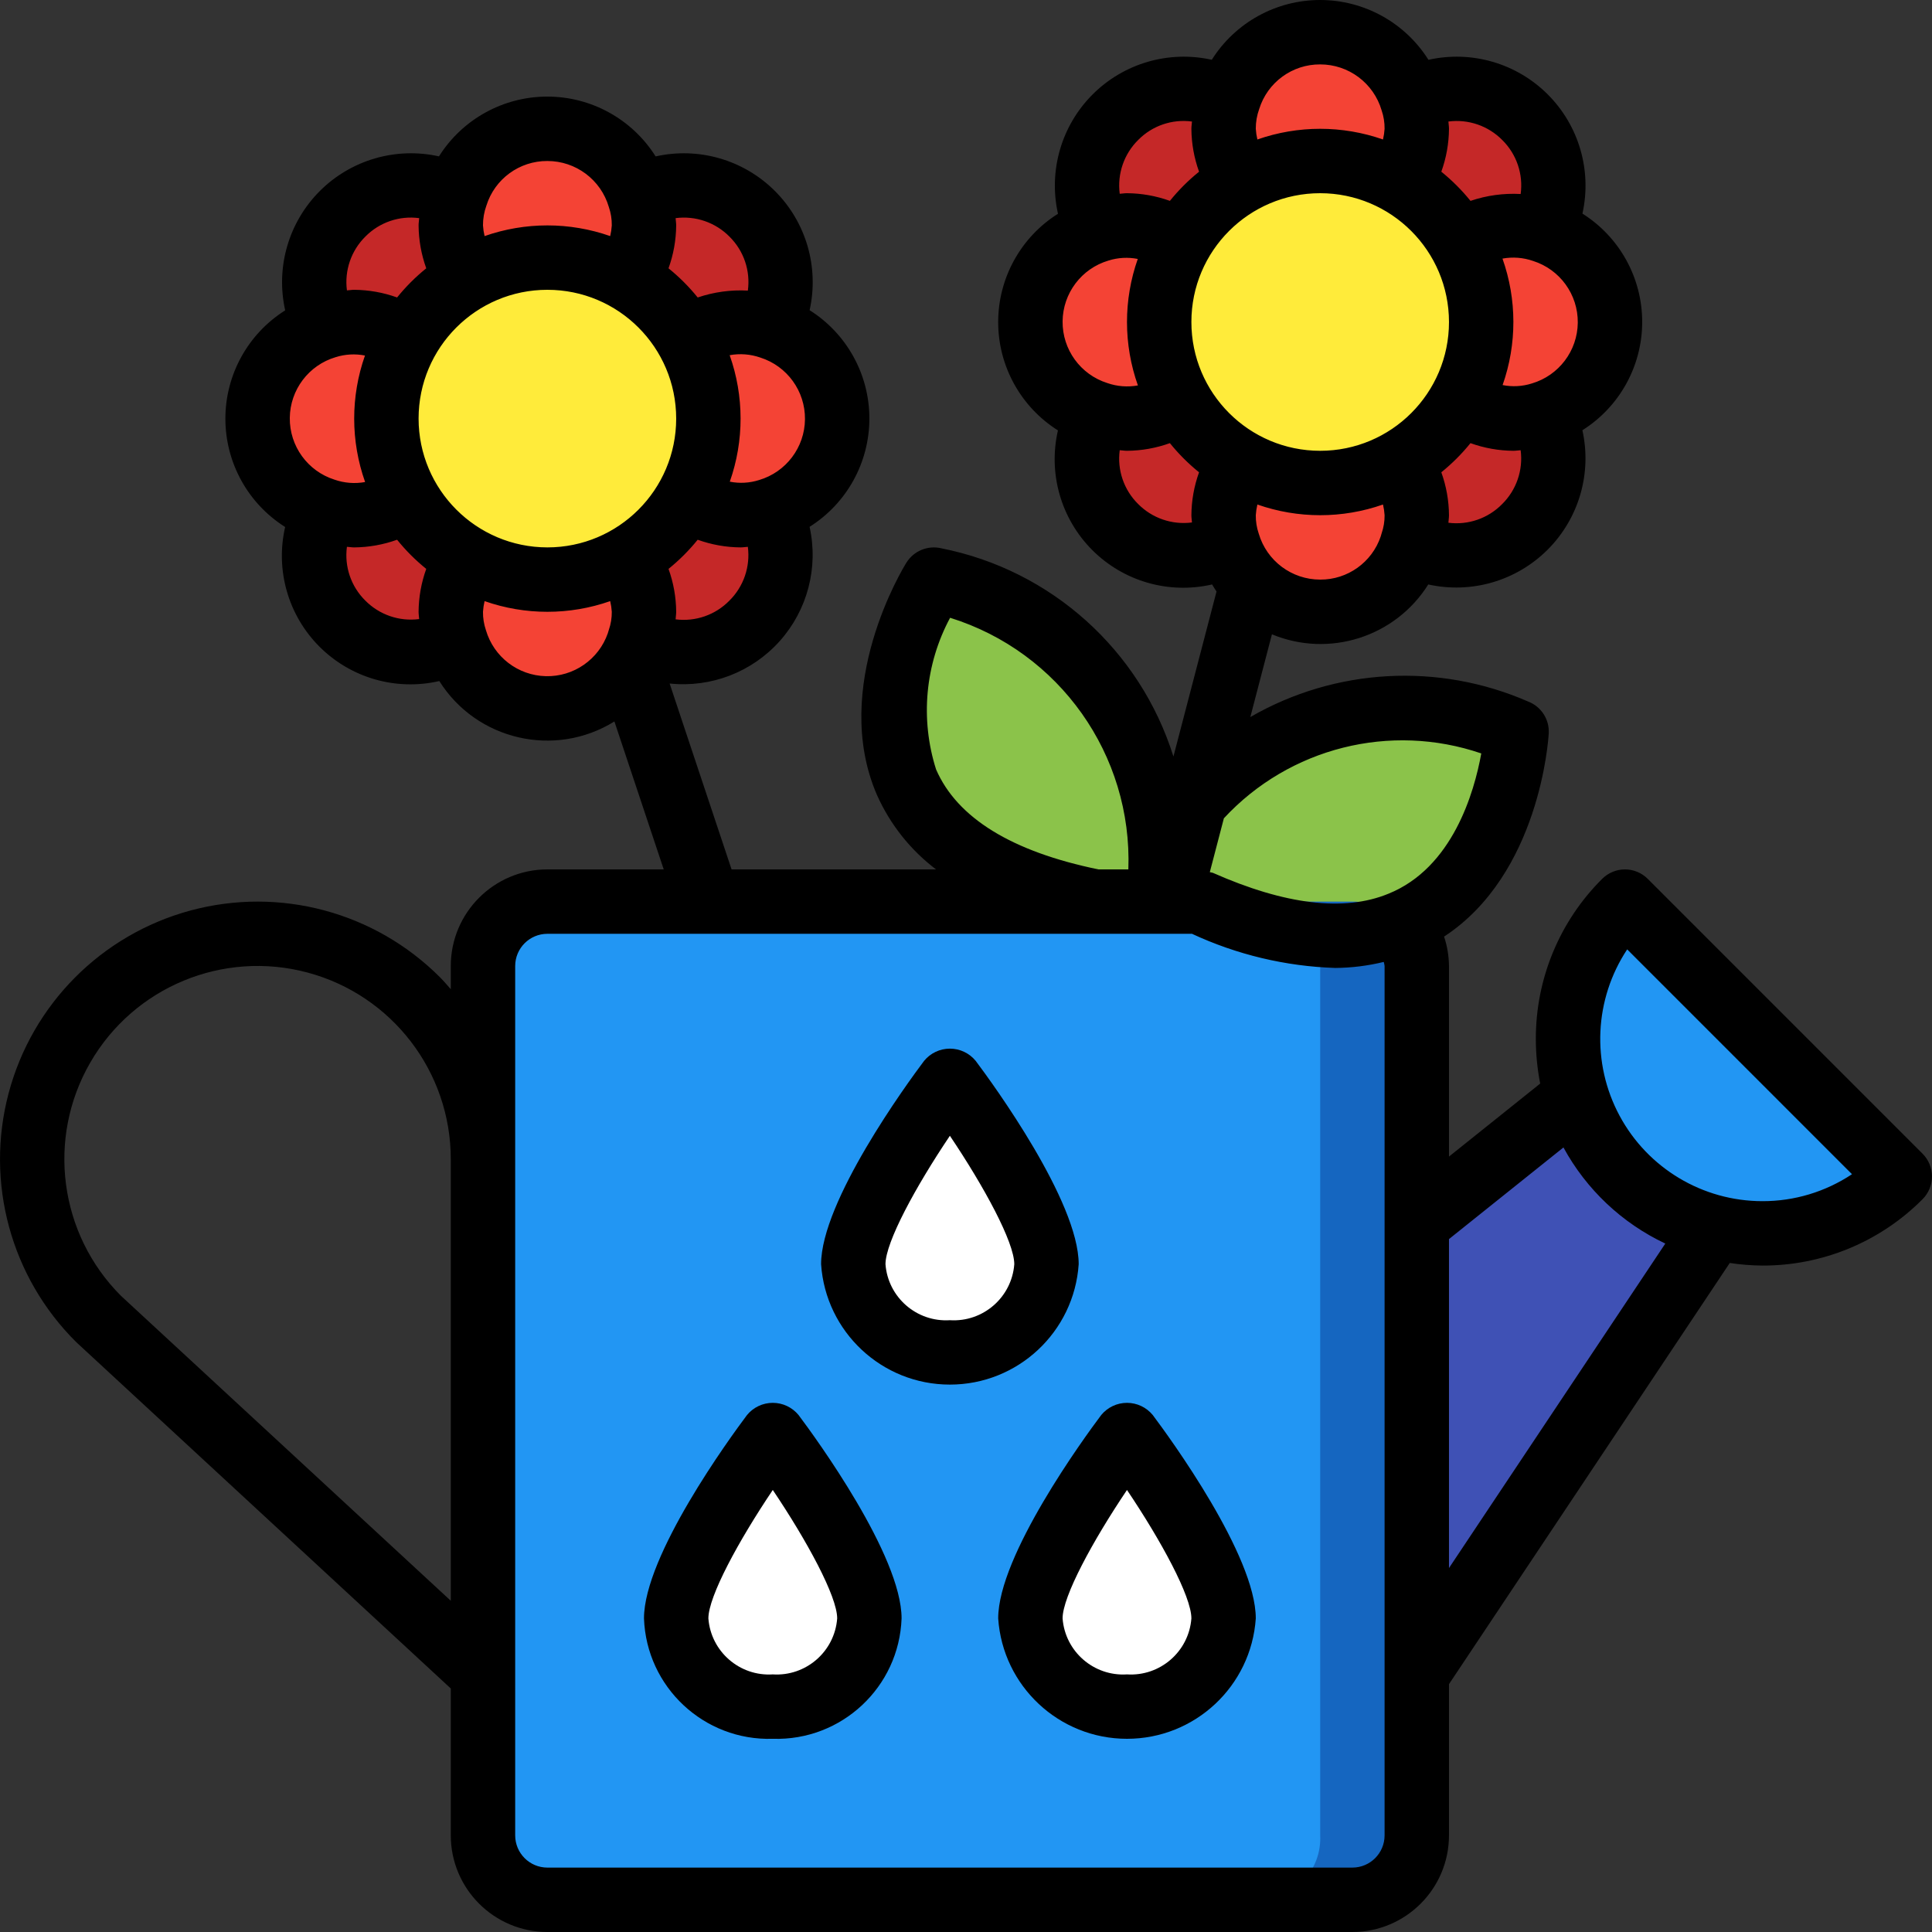 <?xml version="1.0" encoding="iso-8859-1"?>
<!-- Generator: Adobe Illustrator 19.0.0, SVG Export Plug-In . SVG Version: 6.00 Build 0)  -->
<svg version="1.1" id="Capa_1" xmlns="http://www.w3.org/2000/svg" xmlns:xlink="http://www.w3.org/1999/xlink" x="0px" y="0px"
	 viewBox="0 0 512 512" style="enable-background:new 0 0 512 512;" xml:space="preserve">
<rect x="0" y="0" width="512" height="512" fill="#333333" stroke="none"/>
<g>
	<g transform="translate(8 1)">
		<g>
			<path style="fill:#8BC34A;" d="M308.668,211.48c21.36-24.057,55.808-31.574,85.248-18.603c0,0-2.133,39.339-30.72,50.859
				c-12.203,5.035-29.355,4.949-53.248-5.632"/>
			<g>
				<path style="fill:#C52828;" d="M366.183,143.213v0.085c9.944,5.108,22.047,3.211,29.952-4.693
					c7.905-7.905,9.801-20.008,4.693-29.952v-48.64c5.108-9.944,3.211-22.047-4.693-29.952c-7.905-7.905-20.008-9.801-29.952-4.693
					h-48.64c-9.944-5.108-22.047-3.211-29.952,4.693c-7.905,7.905-9.801,20.008-4.693,29.952v48.64
					c-5.108,9.944-3.211,22.047,4.693,29.952c7.905,7.905,20.008,9.801,29.952,4.693L366.183,143.213z"/>
				<path style="fill:#C52828;" d="M161.383,168.813v0.085c9.944,5.108,22.047,3.211,29.952-4.693
					c7.905-7.905,9.801-20.008,4.693-29.952v-48.64c5.108-9.944,3.211-22.047-4.693-29.952s-20.008-9.801-29.952-4.693h-48.64
					c-9.944-5.108-22.047-3.211-29.952,4.693S72.99,75.67,78.098,85.613v48.64c-5.108,9.944-3.211,22.047,4.693,29.952
					c7.905,7.905,20.008,9.801,29.952,4.693L161.383,168.813z"/>
			</g>
			<path style="fill:#3F51B5;" d="M446.482,324.205l-79.019,118.528V323.267l42.325-33.877
				C414.962,306.692,428.932,319.947,446.482,324.205z"/>
			<path style="fill:#1566C0;" d="M367.463,255v230.4c-0.028,9.414-7.652,17.039-17.067,17.067H137.063
				c-9.414-0.028-17.039-7.652-17.067-17.067V255c0.011-0.827,0.068-1.654,0.171-2.475c0.127-0.96,0.355-1.904,0.683-2.816
				c0.133-0.468,0.304-0.925,0.512-1.365c0.347-0.821,0.746-1.619,1.195-2.389c0.407-0.633,0.863-1.232,1.365-1.792
				c0.085-0.171,0.256-0.256,0.341-0.427c3.234-3.684,7.898-5.798,12.8-5.803h213.333c4.882-0.013,9.525,2.107,12.715,5.803
				c0.182,0.096,0.33,0.245,0.427,0.427c0.502,0.56,0.959,1.159,1.365,1.792c0.449,0.77,0.848,1.568,1.195,2.389
				c0.208,0.44,0.379,0.897,0.512,1.365c0.327,0.912,0.556,1.856,0.683,2.816C367.395,253.346,367.452,254.173,367.463,255z"/>
			<path style="fill:#2296F3;" d="M341.863,255v230.4c0.434,8.919-6.388,16.528-15.301,17.067H135.297
				c-8.913-0.539-15.735-8.148-15.301-17.067V255c0-0.853,0.077-1.707,0.153-2.475c0.112-0.956,0.317-1.899,0.612-2.816
				c0.119-0.466,0.272-0.922,0.459-1.365c0.309-0.817,0.667-1.615,1.071-2.389c0.362-0.628,0.771-1.227,1.224-1.792
				c0.076-0.171,0.229-0.256,0.306-0.427c2.728-3.597,6.961-5.738,11.476-5.803h191.264c4.497,0.049,8.713,2.195,11.399,5.803
				c0.167,0.101,0.3,0.249,0.382,0.427c0.454,0.565,0.863,1.164,1.224,1.792c0.404,0.774,0.762,1.572,1.071,2.389
				c0.187,0.443,0.34,0.899,0.459,1.365c0.294,0.917,0.499,1.86,0.612,2.816C341.786,253.293,341.863,254.147,341.863,255z"/>
			<g>
				<path style="fill:#CC4B4C;" d="M121.362,248.344c-0.171,0.427-0.341,0.853-0.512,1.365"/>
				<path style="fill:#CC4B4C;" d="M367.463,255c-0.011-0.827-0.068-1.654-0.171-2.475"/>
				<path style="fill:#CC4B4C;" d="M364.903,245.955c-0.427-0.597-0.853-1.195-1.365-1.792"/>
			</g>
			<path style="fill:#2296F3;" d="M495.463,310.77c-20.113,20.113-52.723,20.113-72.837,0s-20.113-52.723,0-72.837L495.463,310.77z"
				/>
			<g>
				<path style="fill:#F44335;" d="M115.73,72.984c-2.771-4.237-4.253-9.188-4.267-14.251c-0.019-2.643,0.414-5.269,1.28-7.765
					c3.345-10.616,13.19-17.835,24.32-17.835s20.975,7.219,24.32,17.835c0.866,2.496,1.299,5.123,1.28,7.765
					c-0.014,5.063-1.496,10.013-4.267,14.251"/>
				<path style="fill:#F44335;" d="M158.396,146.883c2.771,4.237,4.253,9.188,4.267,14.251c0.012,2.614-0.42,5.211-1.28,7.68v0.085
					c-3.345,10.616-13.19,17.835-24.32,17.835s-20.975-7.219-24.32-17.835c-0.866-2.496-1.299-5.123-1.28-7.765
					c0.014-5.063,1.496-10.013,4.267-14.251"/>
				<path style="fill:#F44335;" d="M100.114,88.6c-4.237-2.771-9.188-4.253-14.251-4.267c-2.643-0.019-5.269,0.414-7.765,1.28
					c-10.616,3.345-17.835,13.19-17.835,24.32s7.219,20.975,17.835,24.32c2.496,0.866,5.123,1.299,7.765,1.28
					c5.063-0.014,10.013-1.496,14.251-4.267"/>
				<path style="fill:#F44335;" d="M174.012,88.6c4.238-2.771,9.188-4.253,14.251-4.267c2.643-0.019,5.269,0.414,7.765,1.28
					c10.616,3.345,17.835,13.19,17.835,24.32s-7.219,20.975-17.835,24.32c-2.496,0.866-5.123,1.299-7.765,1.28
					c-5.063-0.014-10.013-1.496-14.251-4.267"/>
				<path style="fill:#F44335;" d="M320.53,47.384c-2.771-4.237-4.253-9.188-4.267-14.251c-0.019-2.643,0.414-5.269,1.28-7.765
					c3.345-10.616,13.19-17.835,24.32-17.835c11.13,0,20.974,7.219,24.32,17.835c0.866,2.496,1.299,5.123,1.28,7.765
					c-0.014,5.063-1.496,10.013-4.267,14.251"/>
				<path style="fill:#F44335;" d="M363.196,121.283c2.771,4.237,4.253,9.188,4.267,14.251c0.012,2.614-0.42,5.211-1.28,7.68v0.085
					c-3.345,10.616-13.19,17.835-24.32,17.835c-11.13,0-20.975-7.219-24.32-17.835c-0.866-2.496-1.299-5.123-1.28-7.765
					c0.014-5.063,1.496-10.013,4.267-14.251"/>
				<path style="fill:#F44335;" d="M304.914,63c-4.237-2.771-9.188-4.253-14.251-4.267c-2.643-0.019-5.269,0.414-7.765,1.28
					c-10.616,3.345-17.835,13.19-17.835,24.32s7.219,20.975,17.835,24.32c2.496,0.866,5.123,1.299,7.765,1.28
					c5.063-0.014,10.013-1.496,14.251-4.267"/>
				<path style="fill:#F44335;" d="M378.812,63c4.237-2.771,9.188-4.253,14.251-4.267c2.643-0.019,5.269,0.414,7.765,1.28
					c10.616,3.345,17.835,13.19,17.835,24.32s-7.219,20.975-17.835,24.32c-2.496,0.866-5.123,1.299-7.765,1.28
					c-5.063-0.014-10.013-1.496-14.251-4.267"/>
			</g>
			<path style="fill:#8BC34A;" d="M282.13,237.933c-85.333-17.067-42.667-85.333-42.667-85.333
				c68.267,17.067,59.733,85.333,59.733,85.333h8.533"/>
		</g>
		<g>
			<path style="fill:#FFFFFF;" d="M243.73,285.241c0,0-25.6,34.152-25.6,48.789c1.208,13.237,12.308,23.37,25.6,23.37
				c13.292,0,24.392-10.133,25.6-23.37C269.33,319.393,243.73,285.241,243.73,285.241z"/>
			<path style="fill:#FFFFFF;" d="M196.796,379.108c0,0-25.6,34.152-25.6,48.789c0.65,13.507,12.09,23.951,25.6,23.37
				c13.51,0.581,24.95-9.863,25.6-23.37C222.396,413.26,196.796,379.108,196.796,379.108z"/>
			<path style="fill:#FFFFFF;" d="M290.663,379.108c0,0-25.6,34.152-25.6,48.789c1.208,13.237,12.308,23.37,25.6,23.37
				s24.392-10.133,25.6-23.37C316.263,413.26,290.663,379.108,290.663,379.108z"/>
		</g>
		<g>
			<circle style="fill:#FFEB3A;" cx="137.063" cy="109.933" r="42.667"/>
			<circle style="fill:#FFEB3A;" cx="341.863" cy="84.333" r="42.667"/>
		</g>
	</g>
	<g>
		<path d="M436.663,232.9c-1.6-1.601-3.77-2.5-6.033-2.5c-2.263,0-4.433,0.899-6.033,2.5c-11.296,11.233-17.628,26.519-17.583,42.45
			c-0.002,3.964,0.384,7.919,1.153,11.808l-24.17,19.347V256c-0.027-2.648-0.466-5.276-1.303-7.789
			c25.322-16.572,27.653-52.208,27.736-53.869c0.205-3.694-1.997-7.098-5.45-8.425c-23.804-10.4-51.132-8.876-73.631,4.106
			l5.726-21.924c15.184,6.295,32.694,0.711,41.432-13.211c11.43,2.537,23.364-0.943,31.64-9.224
			c8.276-8.282,11.747-20.218,9.203-31.646c9.862-6.211,15.846-17.048,15.848-28.702s-5.978-22.494-15.837-28.708
			c2.543-11.413-0.929-23.333-9.202-31.596s-20.199-11.718-31.608-9.16C372.339,5.987,361.501,0.002,349.845,0
			s-22.496,5.979-28.71,15.841c-11.412-2.542-23.332,0.93-31.595,9.202s-11.719,20.197-9.163,31.606
			c-9.862,6.21-15.846,17.048-15.848,28.702c-0.002,11.654,5.978,22.494,15.837,28.708c-2.634,11.441,0.811,23.432,9.115,31.731
			c8.305,8.299,20.298,11.736,31.737,9.094c0.394,0.624,0.742,1.28,1.174,1.873l-11.42,43.73
			c-8.85-28.243-32.414-49.4-61.443-55.168c-3.586-0.879-7.332,0.635-9.3,3.758c-0.833,1.329-20.208,32.887-7.858,61.521
			c3.474,7.816,8.868,14.627,15.679,19.8h-54.174l-16.419-49.263c10.973,1.166,21.837-3.022,29.188-11.252
			c7.352-8.23,10.293-19.495,7.902-30.268c9.862-6.21,15.846-17.048,15.848-28.702c0.002-11.654-5.978-22.494-15.837-28.708
			c2.543-11.413-0.928-23.333-9.202-31.596c-8.273-8.262-20.199-11.718-31.608-9.159c-6.21-9.864-17.049-15.85-28.705-15.852
			c-11.656-0.002-22.497,5.98-28.71,15.842c-11.412-2.542-23.332,0.929-31.594,9.201S73.021,70.84,75.578,82.249
			c-9.862,6.21-15.846,17.048-15.848,28.702c-0.002,11.654,5.978,22.494,15.837,28.708c-2.634,11.441,0.811,23.432,9.115,31.731
			c8.305,8.299,20.298,11.736,31.737,9.094c9.902,15.711,30.623,20.493,46.408,10.71l13.066,39.204h-30.831
			c-14.132,0.015-25.585,11.468-25.6,25.6v6.15c-0.958-1.087-1.892-2.192-2.925-3.226c-17.275-17.27-42.461-23.994-66.044-17.632
			S8.522,266.132,2.276,289.747s0.6,48.767,17.954,65.958l99.233,91.76V486.4c0.015,14.132,11.468,25.585,25.6,25.6h213.333
			c14.132-0.015,25.585-11.468,25.6-25.6v-40.083l74.407-111.615c2.861,0.434,5.749,0.664,8.643,0.686
			c15.93,0.044,31.216-6.288,42.45-17.583c1.601-1.6,2.5-3.77,2.5-6.033c0-2.263-0.899-4.433-2.5-6.033L436.663,232.9z
			 M88.63,127.108c-7.108-2.259-11.909-8.894-11.832-16.352c0.077-7.458,5.013-13.993,12.166-16.106
			c2.508-0.793,5.176-0.94,7.756-0.427c-3.821,10.849-3.808,22.681,0.037,33.522C94.038,128.242,91.237,128.023,88.63,127.108z
			 M110.93,110.933c0-18.851,15.282-34.133,34.133-34.133s34.133,15.282,34.133,34.133s-15.282,34.133-34.133,34.133
			C126.22,145.047,110.95,129.776,110.93,110.933z M201.496,94.758c7.108,2.259,11.909,8.894,11.832,16.352
			c-0.077,7.458-5.013,13.993-12.166,16.106c-2.508,0.798-5.177,0.946-7.758,0.431c3.822-10.848,3.81-22.678-0.033-33.519
			C196.089,93.633,198.888,93.85,201.496,94.758z M193.271,159.2c-3.712,3.778-8.976,5.603-14.23,4.933
			c0.041-0.669,0.155-1.328,0.155-2c-0.029-3.878-0.716-7.722-2.032-11.37c2.842-2.295,5.433-4.885,7.728-7.727
			c3.648,1.316,7.493,2.002,11.371,2.03c0.664,0,1.274-0.116,1.924-0.153C198.879,150.183,197.059,155.472,193.271,159.2z
			 M193.338,62.729c3.774,3.734,5.571,9.025,4.851,14.285c-4.507-0.249-9.019,0.37-13.293,1.822
			c-2.296-2.844-4.888-5.436-7.732-7.733c1.316-3.648,2.003-7.492,2.032-11.37c0-0.665-0.117-1.276-0.153-1.927
			C184.316,57.118,189.607,58.94,193.338,62.729L193.338,62.729z M145.063,42.667c7.531-0.005,14.163,4.957,16.283,12.183
			c0.539,1.571,0.803,3.223,0.783,4.883c-0.061,0.954-0.202,1.901-0.423,2.832c-10.775-3.776-22.513-3.776-33.288,0
			c-0.221-0.93-0.362-1.878-0.423-2.832c-0.01-1.782,0.295-3.553,0.9-5.229C131.091,47.429,137.655,42.623,145.063,42.667z
			 M96.855,62.667c3.72-3.761,8.989-5.559,14.232-4.858c-0.037,0.647-0.157,1.266-0.157,1.925c0.029,3.878,0.716,7.722,2.032,11.37
			c-2.842,2.295-5.433,4.885-7.728,7.727c-3.648-1.316-7.493-2.002-11.371-2.03c-0.664,0-1.273,0.116-1.923,0.153
			C91.247,71.683,93.067,66.395,96.855,62.667z M96.788,159.138c-3.757-3.72-5.552-8.987-4.851-14.227
			c0.647,0.037,1.266,0.156,1.925,0.156c3.878-0.028,7.723-0.715,11.371-2.03c2.295,2.842,4.885,5.432,7.728,7.727
			c-1.316,3.648-2.003,7.492-2.032,11.37c0,0.665,0.117,1.274,0.153,1.925C105.81,164.748,100.519,162.927,96.788,159.138
			L96.788,159.138z M128.779,167.017c-0.538-1.571-0.803-3.223-0.783-4.883c0.061-0.954,0.202-1.901,0.423-2.832
			c10.775,3.776,22.513,3.776,33.288,0c0.221,0.93,0.362,1.878,0.423,2.832c0.016,1.63-0.249,3.251-0.783,4.792l-0.086,0.293
			c-0.083,0.188-0.108,0.394-0.179,0.589c-2.422,6.966-9.067,11.569-16.439,11.388C137.27,179.015,130.858,174.092,128.779,167.017
			L128.779,167.017z M392.554,199.667c-1.858,10.3-7.592,30.325-24.617,37.183c-11.675,4.813-27.333,2.954-46.533-5.55
			c-0.26-0.071-0.524-0.129-0.79-0.174l3.727-14.271C341.687,198.152,368.418,191.416,392.554,199.667L392.554,199.667z
			 M293.43,101.508c-7.108-2.259-11.909-8.894-11.832-16.352s5.013-13.993,12.166-16.106c2.509-0.791,5.176-0.938,7.756-0.427
			c-3.821,10.848-3.808,22.679,0.036,33.519C298.837,102.637,296.038,102.419,293.43,101.508z M406.296,69.158
			c7.108,2.259,11.909,8.894,11.832,16.352c-0.077,7.458-5.013,13.993-12.166,16.106c-2.508,0.796-5.176,0.943-7.757,0.429
			c3.82-10.847,3.809-22.676-0.033-33.515C400.889,68.034,403.688,68.25,406.296,69.158L406.296,69.158z M383.996,85.333
			c0,18.851-15.282,34.133-34.133,34.133c-18.851,0-34.133-15.282-34.133-34.133S331.012,51.2,349.863,51.2
			C368.706,51.22,383.976,66.49,383.996,85.333z M349.863,153.6c-7.531,0.005-14.163-4.957-16.283-12.183
			c-0.539-1.571-0.803-3.223-0.783-4.883c0.061-0.954,0.202-1.901,0.423-2.832c10.775,3.776,22.513,3.776,33.288,0
			c0.221,0.93,0.362,1.878,0.423,2.832c0.016,1.63-0.249,3.251-0.783,4.792c-0.092,0.275-0.183,0.563-0.25,0.854
			C363.568,149.041,357.109,153.642,349.863,153.6z M398.071,133.6c-3.712,3.778-8.977,5.603-14.23,4.933
			c0.041-0.669,0.155-1.328,0.155-2c-0.029-3.878-0.716-7.722-2.032-11.37c2.842-2.295,5.433-4.885,7.728-7.727
			c3.648,1.316,7.493,2.002,11.371,2.03c0.664,0,1.274-0.116,1.924-0.153C403.679,124.583,401.859,129.872,398.071,133.6z
			 M398.138,37.129c3.774,3.734,5.571,9.026,4.851,14.286c-4.506-0.249-9.018,0.37-13.292,1.821
			c-2.296-2.844-4.889-5.437-7.733-7.734c1.316-3.648,2.003-7.492,2.032-11.37c0-0.665-0.117-1.276-0.153-1.927
			C389.116,31.517,394.407,33.339,398.138,37.129L398.138,37.129z M349.863,17.067c7.531-0.005,14.163,4.957,16.283,12.183
			c0.539,1.571,0.803,3.223,0.783,4.883c-0.061,0.954-0.202,1.901-0.423,2.832c-10.775-3.776-22.513-3.776-33.288,0
			c-0.221-0.93-0.362-1.878-0.423-2.832c-0.01-1.782,0.295-3.553,0.9-5.229C335.891,21.829,342.456,17.023,349.863,17.067z
			 M301.655,37.067c3.718-3.764,8.988-5.564,14.232-4.859c-0.037,0.648-0.157,1.267-0.157,1.926
			c0.029,3.878,0.716,7.722,2.032,11.37c-2.842,2.295-5.433,4.885-7.728,7.727c-3.648-1.316-7.493-2.002-11.371-2.03
			c-0.664,0-1.273,0.116-1.923,0.153C296.047,46.083,297.867,40.795,301.655,37.067z M301.588,133.538
			c-3.757-3.72-5.552-8.987-4.85-14.227c0.647,0.037,1.266,0.156,1.925,0.156c3.878-0.028,7.723-0.715,11.371-2.03
			c2.295,2.842,4.885,5.432,7.728,7.727c-1.316,3.648-2.003,7.492-2.032,11.37c0,0.665,0.117,1.274,0.153,1.925
			C310.61,139.148,305.319,137.327,301.588,133.538L301.588,133.538z M248.071,203.908c-4.253-13.348-2.912-27.85,3.717-40.192
			c28.981,9.033,48.33,36.347,47.238,66.684h-7.934C268.157,225.685,253.669,216.786,248.071,203.908L248.071,203.908z
			 M32.055,343.404c-16.388-16.387-19.726-41.738-8.138-61.809s35.212-29.856,57.597-23.857s37.951,26.286,37.949,49.461v117.022
			L32.055,343.404z M366.93,486.4c-0.005,4.711-3.822,8.529-8.533,8.533H145.063c-4.711-0.005-8.529-3.822-8.533-8.533V256
			c0.005-4.711,3.822-8.529,8.533-8.533h42.64l0.027,0.004l0.026-0.004H315.73l0.11-0.022c11.93,5.557,24.861,8.643,38.015,9.072
			c4.332-0.034,8.645-0.569,12.853-1.597c0.103,0.353,0.178,0.715,0.222,1.08V486.4z M383.996,415.549v-87.181l30.334-24.281
			c6.065,11.14,15.52,20.061,26.994,25.468L383.996,415.549z M467.046,318.321c-15.826-0.01-30.366-8.714-37.852-22.657
			c-7.486-13.943-6.707-30.871,2.027-44.068l59.575,59.579C483.762,315.856,475.496,318.343,467.046,318.321z"/>
		<path d="M285.863,335.029c0-16.638-22.741-47.825-27.308-53.904c-1.678-2.042-4.182-3.225-6.825-3.225s-5.147,1.183-6.825,3.225
			c-4.567,6.079-27.308,37.267-27.308,53.904c1.214,17.958,16.135,31.904,34.133,31.904S284.649,352.987,285.863,335.029
			L285.863,335.029z M251.73,349.867c-8.792,0.561-16.4-6.053-17.067-14.837c0-5.829,7.975-20.529,17.067-34.038
			c9.092,13.508,17.067,28.208,17.067,34.038C268.129,343.814,260.521,350.428,251.73,349.867z"/>
		<path d="M197.971,374.992c-4.567,6.079-27.308,37.267-27.308,53.904c0.655,18.218,15.913,32.479,34.133,31.904
			c18.22,0.575,33.478-13.686,34.133-31.904c0-16.638-22.741-47.825-27.308-53.904c-1.678-2.042-4.182-3.225-6.825-3.225
			S199.649,372.95,197.971,374.992z M204.796,443.733c-8.792,0.561-16.4-6.053-17.067-14.837c0-5.829,7.975-20.529,17.067-34.038
			c9.092,13.508,17.067,28.208,17.067,34.038C221.196,437.68,213.588,444.294,204.796,443.733z"/>
		<path d="M291.838,374.992c-4.567,6.079-27.308,37.267-27.308,53.904c1.214,17.958,16.135,31.904,34.133,31.904
			s32.919-13.946,34.133-31.904c0-16.638-22.741-47.825-27.308-53.904c-1.678-2.042-4.182-3.225-6.825-3.225
			C296.02,371.767,293.516,372.95,291.838,374.992z M298.663,443.733c-8.792,0.561-16.4-6.053-17.067-14.837
			c0-5.829,7.975-20.529,17.067-34.038c9.092,13.508,17.067,28.208,17.067,34.038C315.063,437.68,307.455,444.294,298.663,443.733z"
			/>
	</g>
</g>
<g>
</g>
<g>
</g>
<g>
</g>
<g>
</g>
<g>
</g>
<g>
</g>
<g>
</g>
<g>
</g>
<g>
</g>
<g>
</g>
<g>
</g>
<g>
</g>
<g>
</g>
<g>
</g>
<g>
</g>
</svg>
